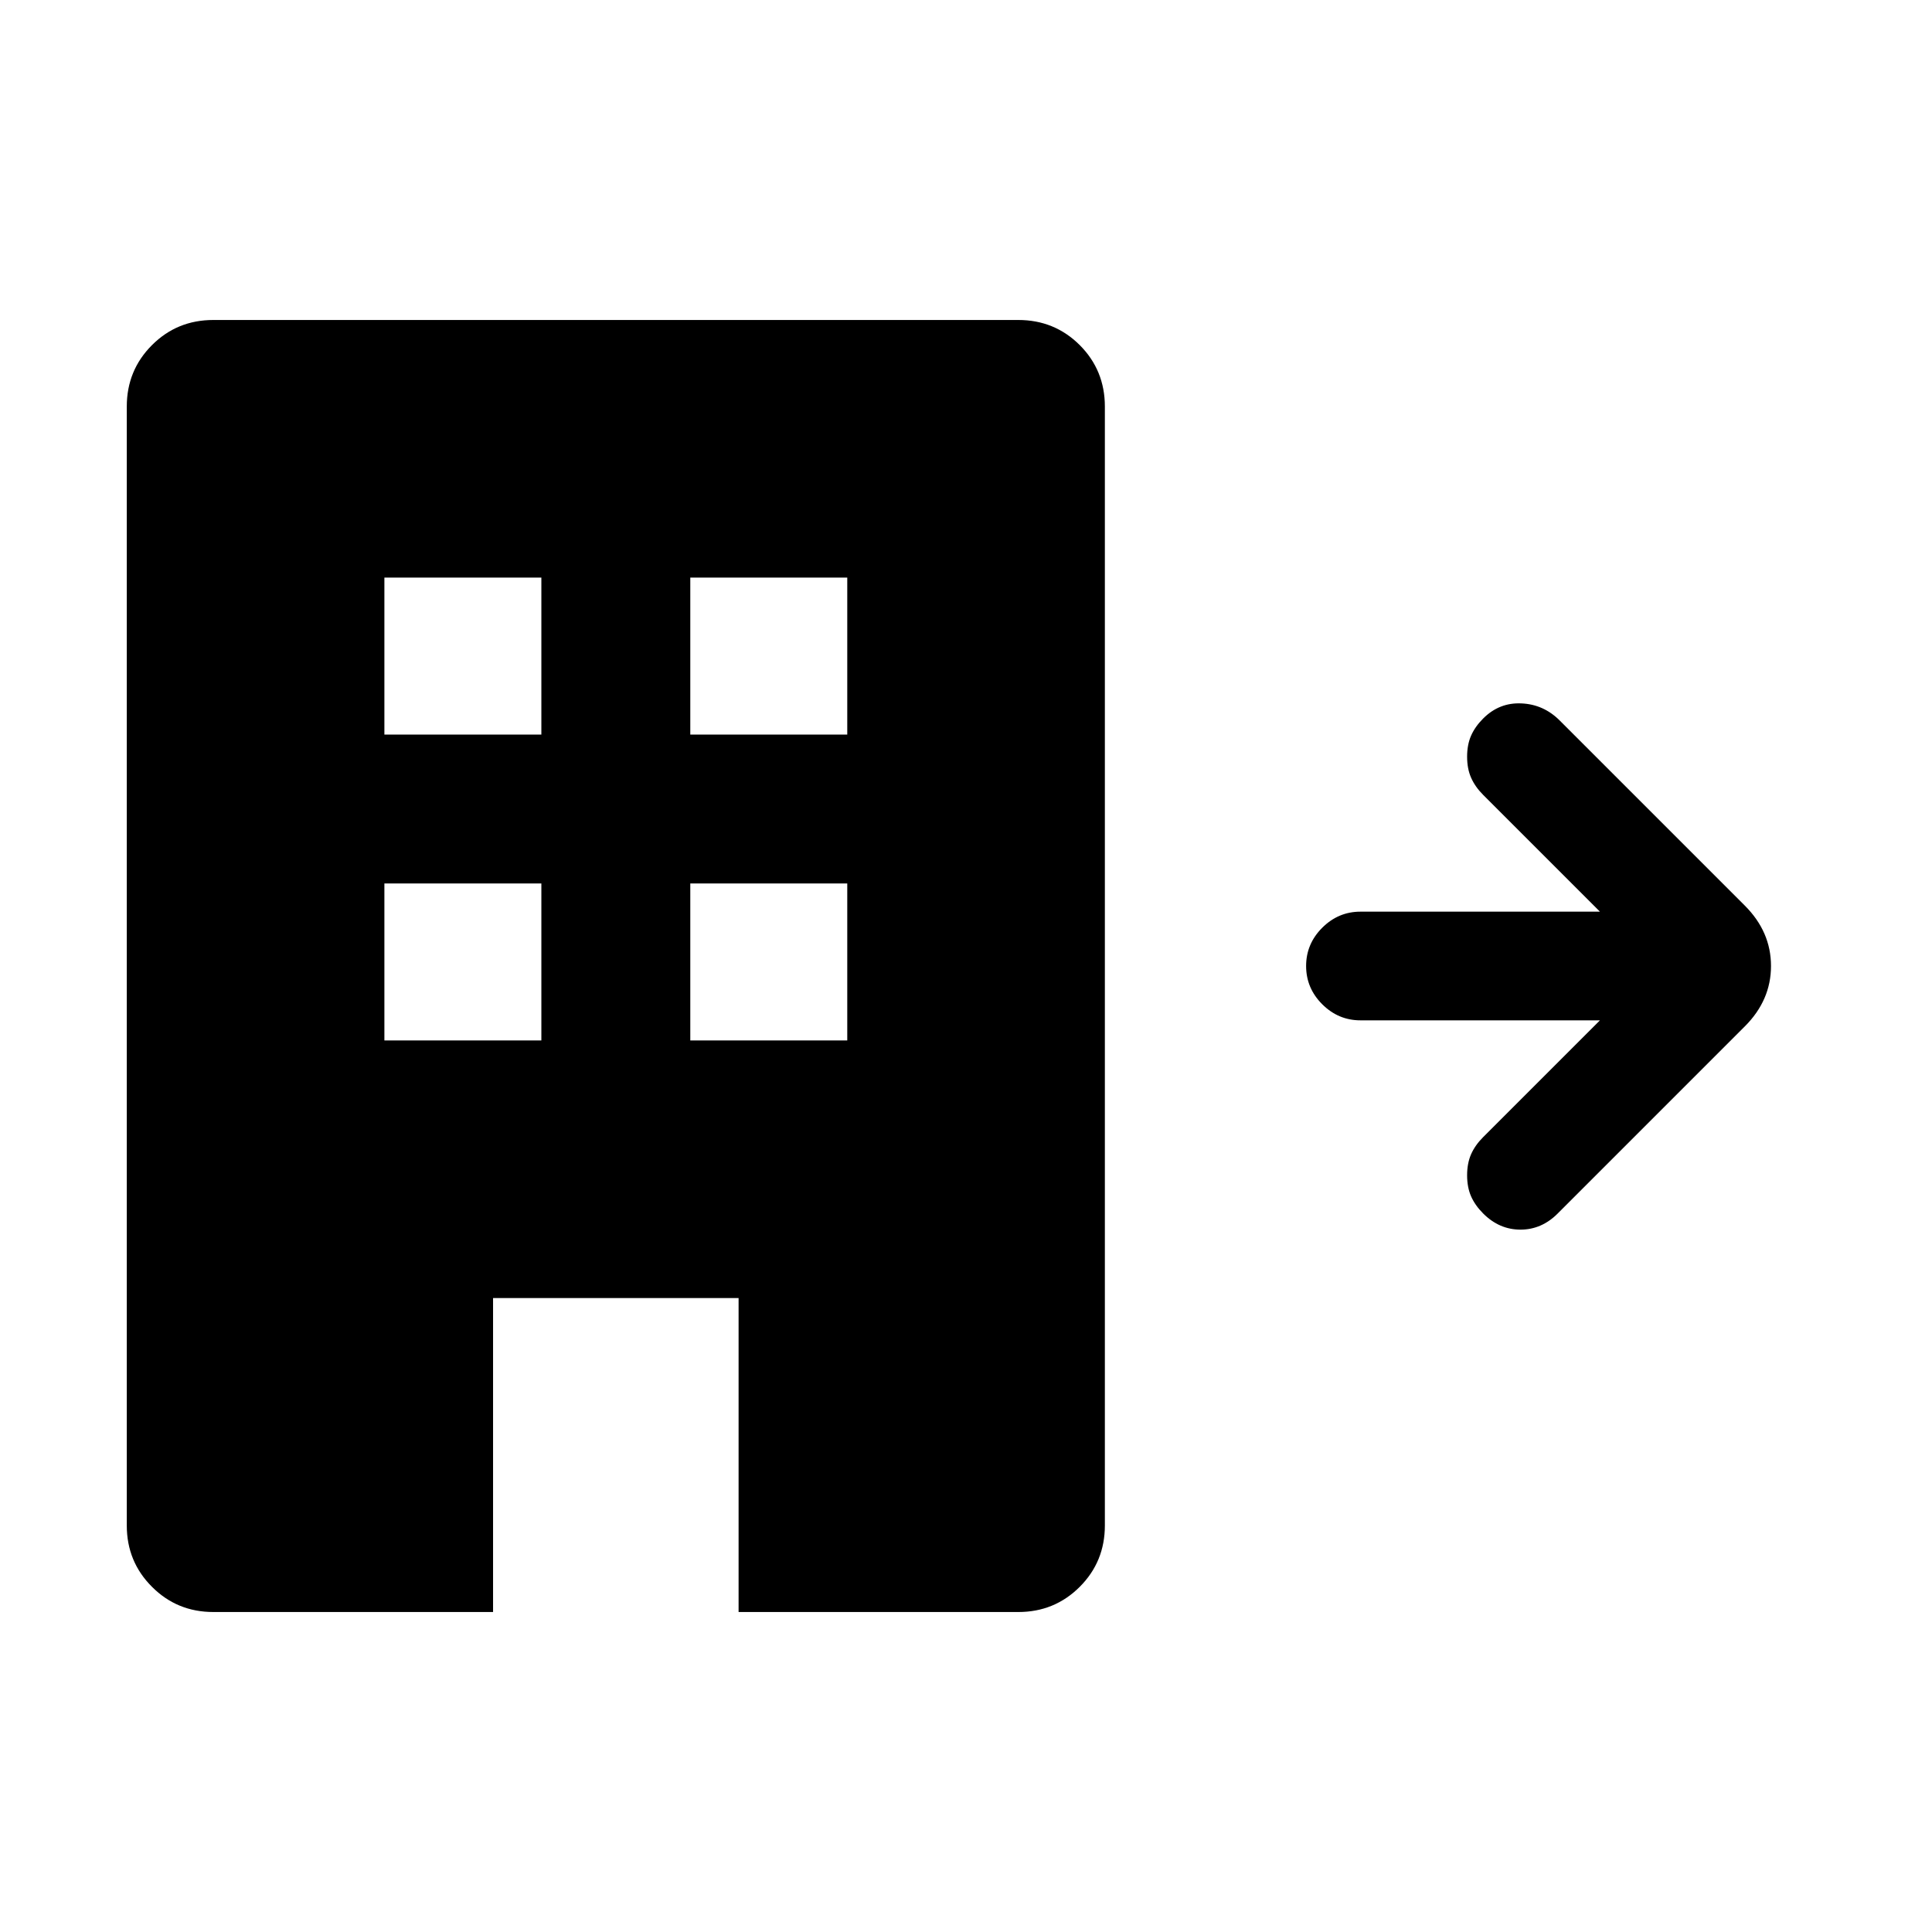 <svg xmlns="http://www.w3.org/2000/svg" height="24" width="24"><path d="M2.65 20.025q-.45 0-.762-.313-.313-.312-.313-.762V5.05q0-.45.313-.763.312-.312.762-.312h10q.45 0 .763.312.312.313.312.763v13.9q0 .45-.312.762-.313.313-.763.313H9.175v-3.9h-3.05v3.9Zm2.125-7.1h1.95v-1.95h-1.95Zm0-3.8h1.95v-1.95h-1.95Zm3.8 3.8h1.95v-1.95h-1.95Zm0-3.8h1.95v-1.95h-1.95Zm11.3 3.55H16.9q-.275 0-.475-.2-.2-.2-.2-.475 0-.275.2-.475.2-.2.475-.2h2.975l-1.45-1.45q-.1-.1-.15-.213-.05-.112-.05-.262 0-.15.05-.263.05-.112.15-.212.2-.2.475-.187.275.012.475.212l2.3 2.3q.325.325.325.75t-.325.75l-2.325 2.325q-.2.2-.462.2-.263 0-.463-.2-.1-.1-.15-.212-.05-.113-.05-.263 0-.15.05-.263.05-.112.15-.212Z"/></svg>